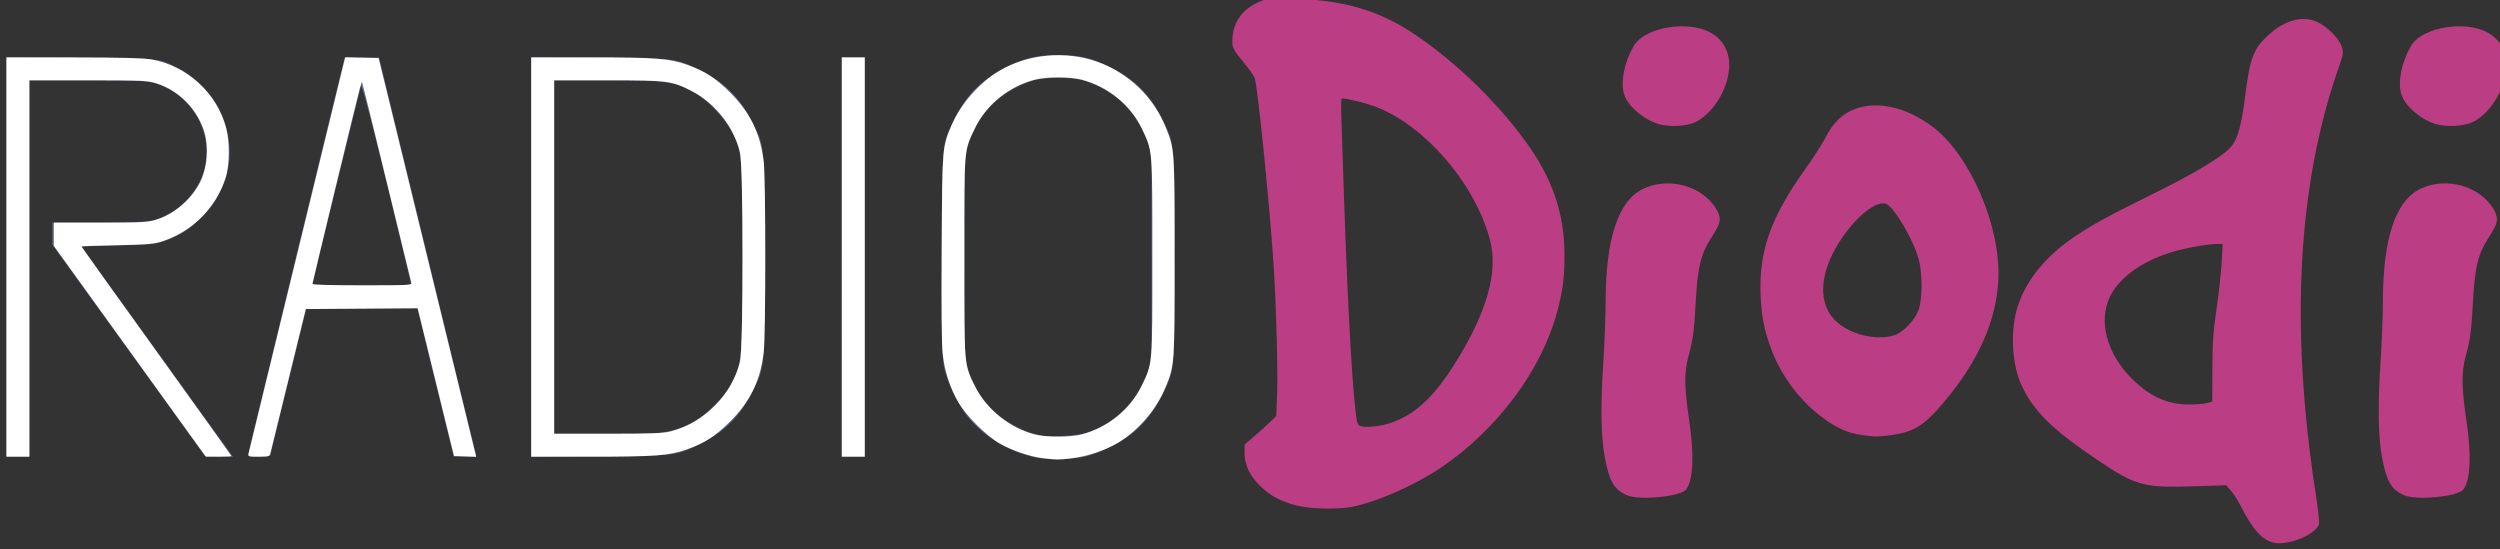 <?xml version="1.0" encoding="UTF-8" standalone="no"?>
<!-- Created with Inkscape (http://www.inkscape.org/) -->

<svg
   xmlns:dc="http://purl.org/dc/elements/1.1/"
   xmlns:cc="http://creativecommons.org/ns#"
   xmlns:rdf="http://www.w3.org/1999/02/22-rdf-syntax-ns#"
   xmlns:svg="http://www.w3.org/2000/svg"
   xmlns="http://www.w3.org/2000/svg"
   xmlns:sodipodi="http://sodipodi.sourceforge.net/DTD/sodipodi-0.dtd"
   xmlns:inkscape="http://www.inkscape.org/namespaces/inkscape"
   version="1.1"
   id="svg4205"
   width="2178.667"
   height="478.667"
   viewBox="0 0 2178.667 478.667"
   sodipodi:docname="logo_white.svg"
   inkscape:version="0.92.2 (unknown)">
  <rect x="0" y="0" width="2178.667" height="478.667" fill="#333333" stroke="none"/>
  <defs
     id="defs4209" />
  <sodipodi:namedview
     pagecolor="#ffffff"
     bordercolor="#666666"
     borderopacity="1"
     objecttolerance="10"
     gridtolerance="10"
     guidetolerance="10"
     inkscape:pageopacity="0"
     inkscape:pageshadow="2"
     inkscape:window-width="1920"
     inkscape:window-height="1030"
     id="namedview4207"
     showgrid="false"
     inkscape:zoom="1.0100289"
     inkscape:cx="402.21206"
     inkscape:cy="219.01825"
     inkscape:window-x="0"
     inkscape:window-y="24"
     inkscape:window-maximized="1"
     inkscape:current-layer="svg4205" />
  <g
     id="g4217"
     transform="translate(5.601,-14.002)">
    <path
       style="fill:#bb3d84;stroke-width:1.333"
       d="m 1974.505,486.614 c -9.675,-3.087 -17.655,-12.318 -27.357,-31.647 -2.285,-4.552 -6.091,-10.481 -8.458,-13.177 l -4.304,-4.902 -28.039,0.909 c -43.907,1.423 -50.494,-0.373 -84.04,-22.905 -39.917,-26.813 -56.576,-43.37 -66.724,-66.316 -7.58,-17.141 -9.202,-44.079 -3.853,-63.999 6.529,-24.313 24.618,-47.089 51.638,-65.016 16.189,-10.742 28.48,-17.423 67.606,-36.75 37.166,-18.359 60.945,-32.782 67.921,-41.197 5.667,-6.837 8.857,-18.391 12.065,-43.703 4.284,-33.804 7.206,-41.468 20.395,-53.489 14.474,-13.193 30.428,-17.263 43.091,-10.992 8.819,4.367 18.712,14.56 20.757,21.386 1.535,5.125 1.326,6.499 -2.778,18.218 -35.763,102.117 -42.437,225.425 -20.062,370.611 2.728,17.701 3.566,26.481 2.686,28.126 -5.19,9.698 -29.162,18.475 -40.543,14.844 z m -56.865,-121.35 4.667,-1.297 0.108,-28.362 c 0.089,-23.416 0.735,-32.665 3.703,-53.029 1.978,-13.567 3.971,-31.717 4.429,-40.333 l 0.834,-15.667 -4.537,0.026 c -7.216,0.042 -22.312,2.451 -33.698,5.378 -28.871,7.421 -51.116,22.459 -59.97,40.54 -10.271,20.976 -2.915,49.212 18.456,70.845 15.685,15.877 31.148,23.03 50.008,23.134 6.233,0.034 13.433,-0.522 16,-1.235 z m -793.333,89.222 c -14.02,-3.658 -22.494,-8.14 -31.191,-16.497 -9.47,-9.099 -14.112,-18.625 -14.129,-28.997 l -0.013,-7.583 7.587,-6.417 c 4.173,-3.529 10.387,-9.117 13.81,-12.417 l 6.223,-6 0.758,-18.649 c 0.816,-20.07 -0.774,-78.725 -3.073,-113.351 -3.627,-54.632 -14.053,-157.206 -16.544,-162.777 -1.011,-2.261 -4.774,-7.661 -8.361,-12 -9.949,-12.033 -11.066,-14.046 -11.066,-19.944 0,-14.948 7.811,-27.034 21.582,-33.392 8.107,-3.743 9.093,-3.879 26.725,-3.67 47.037,0.557 79.417,9.802 111.82,31.927 35.082,23.955 68.999,56.67 94.372,91.026 24.259,32.849 35.018,63.83 35.008,100.809 0,19.392 -1.389,30.144 -6.249,48.573 -13.525,51.284 -52.428,103.474 -101.924,136.735 -22.963,15.431 -56.865,30.211 -77.912,33.968 -12.857,2.295 -35.989,1.639 -47.422,-1.344 z m 82.267,-72.002 c 21.478,-7.389 38.038,-23.018 57.124,-53.908 26.739,-43.278 36.367,-77.893 29.256,-105.192 -12.827,-49.248 -57.151,-100.63 -100.647,-116.677 -7.969,-2.94 -23.195,-6.747 -27.111,-6.778 -2.715,-0.022 -2.772,-9.642 0.51,87.314 3.455,102.088 7.836,176.868 11.38,194.253 0.529,2.597 1.719,3.753 4.309,4.188 5.817,0.977 17.267,-0.478 25.179,-3.2 z m 205.066,62.897 c -10.731,-4.968 -14.755,-11.977 -18.669,-32.52 -3.344,-17.549 -3.84,-44.876 -1.474,-81.197 1.179,-18.101 2.143,-42.275 2.143,-53.719 0,-55.743 10.846,-88.806 32.584,-99.329 19.106,-9.249 44.239,-4.747 58.478,10.475 3.335,3.565 6.769,8.837 7.631,11.715 1.78,5.939 0.777,8.873 -7.439,21.771 -8.275,12.99 -11.136,25.017 -12.647,53.163 -1.439,26.807 -2.414,34.133 -6.575,49.414 -3.636,13.354 -3.452,26.82 0.752,54.98 4.535,30.377 3.64,51.884 -2.508,60.293 -4.724,6.461 -41.496,9.947 -52.275,4.957 z m 677.333,0 c -10.731,-4.968 -14.755,-11.977 -18.669,-32.52 -3.344,-17.549 -3.84,-44.876 -1.474,-81.197 1.179,-18.101 2.143,-42.275 2.143,-53.719 0,-55.743 10.846,-88.806 32.584,-99.329 19.106,-9.249 44.239,-4.747 58.478,10.475 3.335,3.565 6.769,8.837 7.631,11.715 1.78,5.939 0.777,8.873 -7.439,21.771 -8.275,12.99 -11.136,25.017 -12.647,53.163 -1.439,26.807 -2.414,34.133 -6.575,49.414 -3.636,13.354 -3.452,26.82 0.752,54.98 4.535,30.377 3.64,51.884 -2.508,60.293 -4.724,6.461 -41.496,9.947 -52.275,4.957 z m -472,-52.28 c -12.451,-1.789 -21.738,-5.894 -34.226,-15.128 -19.693,-14.562 -35.931,-36.179 -44.688,-59.492 -6.171,-16.429 -8.584,-28.62 -9.351,-47.239 -1.567,-38.035 8.683,-67.382 37.854,-108.38 7.678,-10.791 16.026,-23.684 18.552,-28.653 6.148,-12.093 12.915,-19.287 22.34,-23.751 20.035,-9.49 47.218,-4.094 71.354,14.165 32.66,24.708 59.392,87.137 57.072,133.286 -1.781,35.429 -17.083,70.159 -46.414,105.341 -17.982,21.57 -26.659,27.082 -47.16,29.962 -10.692,1.502 -14.217,1.486 -25.333,-0.111 z m 27.845,-86.813 c 7.947,-2.348 18.408,-13.198 21.618,-22.421 3.352,-9.633 3.372,-31.632 0.039,-43.957 -4.758,-17.595 -22.042,-46.61 -28.822,-48.383 -13.076,-3.419 -41.151,26.688 -50.66,54.327 -6.078,17.665 -4.796,32.829 3.717,43.994 10.672,13.995 36.168,21.742 54.109,16.441 z M 1439.312,121.962 c -13.249,-4.139 -27.056,-16.351 -29.745,-26.311 -2.976,-11.019 0.516,-27.828 8.671,-41.744 5.885,-10.041 23.624,-17.093 42.735,-16.988 31.029,0.171 46.768,20.294 38.021,48.612 -5.347,17.311 -18.325,32.583 -30.849,36.302 -8.399,2.494 -21.078,2.551 -28.833,0.128 z m 677.333,0 c -13.249,-4.139 -27.056,-16.351 -29.745,-26.311 -2.976,-11.019 0.516,-27.828 8.671,-41.744 5.885,-10.041 23.624,-17.093 42.734,-16.988 31.029,0.171 46.768,20.294 38.021,48.612 -5.347,17.311 -18.325,32.583 -30.849,36.302 -8.399,2.494 -21.078,2.551 -28.833,0.128 z"
       id="path4223"
       inkscape:connector-curvature="0"
       sodipodi:nodetypes="ccccsscccsscccccccccccccccsccccccccccccccscscscsccsccccsscssccccccsccccccccccccsscccccscccccccccccsscccccccccccccsccccccsccc" />
    <path
       style="fill:#646e8e;stroke-width:1.333"
       d="m 897.333,412.733 c -23.711,-5.085 -44.67,-17.57 -59.424,-35.4 -7.507,-9.072 -17.035,-28.256 -20.198,-40.667 -2.166,-8.499 -2.378,-17.318 -2.378,-98.667 0,-101.05 -0.3,-97.662 10.627,-120 10.212,-20.876 24.311,-34.982 45.373,-45.397 17.013,-8.413 26.15,-10.536 45.333,-10.536 19.183,0 28.32,2.124 45.333,10.536 C 983.062,83.018 997.161,97.124 1007.373,118 1018.3,140.338 1018,136.95 1018,238 c 0,101.05 0.3,97.662 -10.627,120 -6.568,13.426 -15.112,24.389 -26.04,33.409 -8.696,7.179 -28.122,17.063 -39.333,20.014 -11.186,2.944 -33.937,3.611 -44.667,1.31 z m 43.04,-21.27 c 25.327,-8.049 44.497,-26.851 54.055,-53.016 l 3.572,-9.779 V 238 147.333 l -3.572,-9.779 c -9.677,-26.493 -27.552,-43.916 -54.428,-53.052 -10.347,-3.517 -36.32,-3.517 -46.667,0 -26.977,9.17 -44.714,26.459 -54.428,53.052 l -3.572,9.779 V 238 328.667 l 3.572,9.779 c 5.008,13.711 11.098,23.434 20.631,32.941 8.706,8.682 24.22,17.681 35.13,20.377 3.3,0.816 7.2,1.772 8.667,2.126 5.175,1.248 30.748,-0.428 37.04,-2.427 z M 0,237.929 V 63.859 l 64.333,0.481 c 71.238,0.533 67.93,0.157 86.706,9.87 13.472,6.97 28.051,21.802 34.523,35.123 15.932,32.792 10.321,68.042 -14.872,93.438 -10.805,10.892 -19.698,16.591 -33.357,21.375 -7.769,2.721 -11.951,3.113 -40.362,3.778 l -31.695,0.742 50.85,70.667 c 27.968,38.867 57.69,80.139 66.049,91.717 l 15.199,21.05 -12.215,-0.384 -12.215,-0.384 -66.432,-92 -66.432,-92 -0.041,-9.667 L 40,208 h 39.268 c 24.018,0 42.012,-0.583 46.333,-1.5 18.015,-3.825 34.883,-17.485 43.189,-34.975 16.268,-34.256 -3.839,-75.671 -41.503,-85.481 -6.371,-1.659 -17.199,-2.044 -57.567,-2.044 H 20 V 248 412 H 10 0 Z m 210.667,172.43 c 0,-0.966 18.9,-79.066 42,-173.556 23.1,-94.489 42,-172.025 42,-172.301 0,-0.277 6.75,-0.498 15,-0.491 l 15,0.012 41.888,171.655 c 23.038,94.41 42.158,172.705 42.489,173.988 0.532,2.067 -0.53,2.333 -9.291,2.333 h -9.892 L 373.979,347.333 358.098,282.667 h -48.357 -48.357 l -0.751,3 c -0.413,1.65 -7.522,30.6 -15.799,64.333 l -15.048,61.333 -9.56,0.392 c -7.22,0.296 -9.56,-0.038 -9.56,-1.365 z M 349.394,247.667 C 327.595,156.184 309.95,86.733 309.049,88.864 c -0.9,2.128 -42.382,171.681 -42.382,173.233 0,0.314 19.418,0.57 43.151,0.57 h 43.151 z M 457.333,238 V 63.849 l 59.667,0.473 c 67.209,0.533 66.352,0.426 87.667,10.954 21.013,10.379 35.027,24.389 45.402,45.39 10.986,22.238 10.598,17.937 10.598,117.333 0,99.403 0.388,95.105 -10.603,117.333 -10.397,21.027 -24.409,35.038 -45.397,45.396 -21.324,10.523 -20.464,10.416 -87.667,10.949 l -59.667,0.473 z m 121.872,151.366 c 15.29,-3.91 25.253,-9.738 37.586,-21.984 8.096,-8.039 12.013,-13.213 15.684,-20.715 8.671,-17.723 8.812,-19.459 8.812,-108.667 0,-89.259 -0.141,-90.989 -8.84,-108.666 -6.16,-12.516 -22.407,-29.243 -34.695,-35.719 -16.571,-8.734 -23.41,-9.615 -74.632,-9.615 H 477.333 V 238 392 h 45.787 c 41.233,0 46.811,-0.262 56.085,-2.634 z M 728,238 V 64 h 10 10 V 238 412 h -10 -10 z"
       id="path4221"
       inkscape:connector-curvature="0" />
    <path
       style="fill:#ffffff;stroke-width:1.333"
       d="m 902.872,413.231 c -11.475,-1.488 -27.203,-6.895 -37.579,-12.917 -11.522,-6.688 -28.881,-24.032 -35.677,-35.647 -7.193,-12.292 -11.871,-26.703 -13.675,-42.124 -0.975,-8.33 -1.288,-39.631 -0.934,-93.209 0.579,-87.63 0.504,-86.694 8.454,-105.674 7.72,-18.432 24.021,-37.264 41.163,-47.557 25.067,-15.05 57.9,-18.219 85.945,-8.294 27.175,9.616 49.332,30.926 59.916,57.624 C 1018.026,144.454 1018,144.068 1018,238 c 0,93.932 0.026,93.546 -7.515,112.568 -7.743,19.532 -23.878,38.585 -41.774,49.33 -10.544,6.331 -26.604,11.755 -39.643,13.39 -12.188,1.528 -14.006,1.524 -26.196,-0.057 z m 33.848,-20.576 c 22.605,-5.722 42.506,-21.668 52.401,-41.988 9.801,-20.126 9.546,-17.111 9.546,-112.667 0,-95.556 0.255,-92.54 -9.546,-112.667 -9.896,-20.321 -29.796,-36.267 -52.401,-41.988 -10.194,-2.58 -29.913,-2.58 -40.106,0 -22.605,5.722 -42.506,21.668 -52.401,41.988 -9.8,20.124 -9.546,17.126 -9.546,112.528 0,95.807 -0.151,94.052 9.743,113.472 10.005,19.639 29.95,35.582 51.59,41.24 9.776,2.556 30.778,2.598 40.72,0.081 z M 0,238 V 64 l 58.333,0.047 c 42.711,0.034 61.011,0.525 68.333,1.833 30.822,5.507 56.634,29.237 64.771,59.549 3.266,12.165 3.066,32.724 -0.423,43.47 -8.598,26.485 -28.906,46.798 -55.449,55.465 -6.992,2.283 -12.903,2.783 -39.232,3.317 -17.05,0.346 -31,0.861 -31,1.145 0,0.284 29.4,41.343 65.333,91.242 C 166.6,369.967 196,411.065 196,411.397 196,411.729 191.007,412 184.904,412 H 173.808 L 107.57,320.142 41.333,228.283 V 218.142 208 h 40.548 c 36.051,0 41.448,-0.28 48.664,-2.526 16.431,-5.114 31.831,-18.695 39.11,-34.49 5.313,-11.53 6.596,-28.791 3.057,-41.124 -5.809,-20.242 -22.246,-37.133 -42.167,-43.333 -7.372,-2.295 -12.811,-2.526 -59.331,-2.526 H 20 V 248 412 H 10 0 Z m 211.077,171 c 0.385,-1.65 19.483,-79.968 42.441,-174.041 l 41.742,-171.041 14.546,0.374 14.546,0.374 41.576,170 c 22.867,93.5 42.006,171.677 42.531,173.726 l 0.954,3.726 -9.676,-0.393 -9.676,-0.393 -15.829,-64.35 -15.829,-64.35 -48.768,0.35 -48.768,0.35 -15.072,61.333 c -8.29,33.733 -15.396,62.683 -15.792,64.333 -0.662,2.761 -1.472,3 -10.172,3 -9.121,0 -9.428,-0.105 -8.753,-3 z M 352.848,260.333 C 352.482,259.05 342.779,219.3 331.286,172 319.792,124.7 310.19,85.789 309.948,85.532 c -0.242,-0.257 -1.059,1.843 -1.816,4.667 -3.043,11.355 -41.466,169.961 -41.466,171.169 0,0.816 16.139,1.299 43.423,1.299 40.72,0 43.382,-0.145 42.758,-2.333 z M 457.333,238 V 64 h 51.702 c 56.64,0 68.477,0.911 84.218,6.481 15.345,5.43 24.625,11.432 37.397,24.185 17.62,17.594 26.152,35.125 29.295,60.194 1.836,14.642 1.836,151.636 0,166.278 -3.143,25.069 -11.675,42.6 -29.295,60.194 -12.772,12.754 -22.052,18.755 -37.397,24.185 -15.741,5.57 -27.577,6.481 -84.218,6.481 h -51.702 z m 121.808,151.885 c 28.903,-7.462 53.431,-32.218 60.146,-60.704 2.977,-12.629 2.977,-169.734 0,-182.363 -5.137,-21.793 -21.488,-42.765 -41.406,-53.11 -17.968,-9.332 -20.823,-9.708 -73.74,-9.708 H 477.333 V 238 392 h 46.808 c 38.407,0 48.278,-0.38 55,-2.115 z M 728,238 V 64 h 10 10 V 238 412 h -10 -10 z"
       id="path4219"
       inkscape:connector-curvature="0" />
  </g>
</svg>
